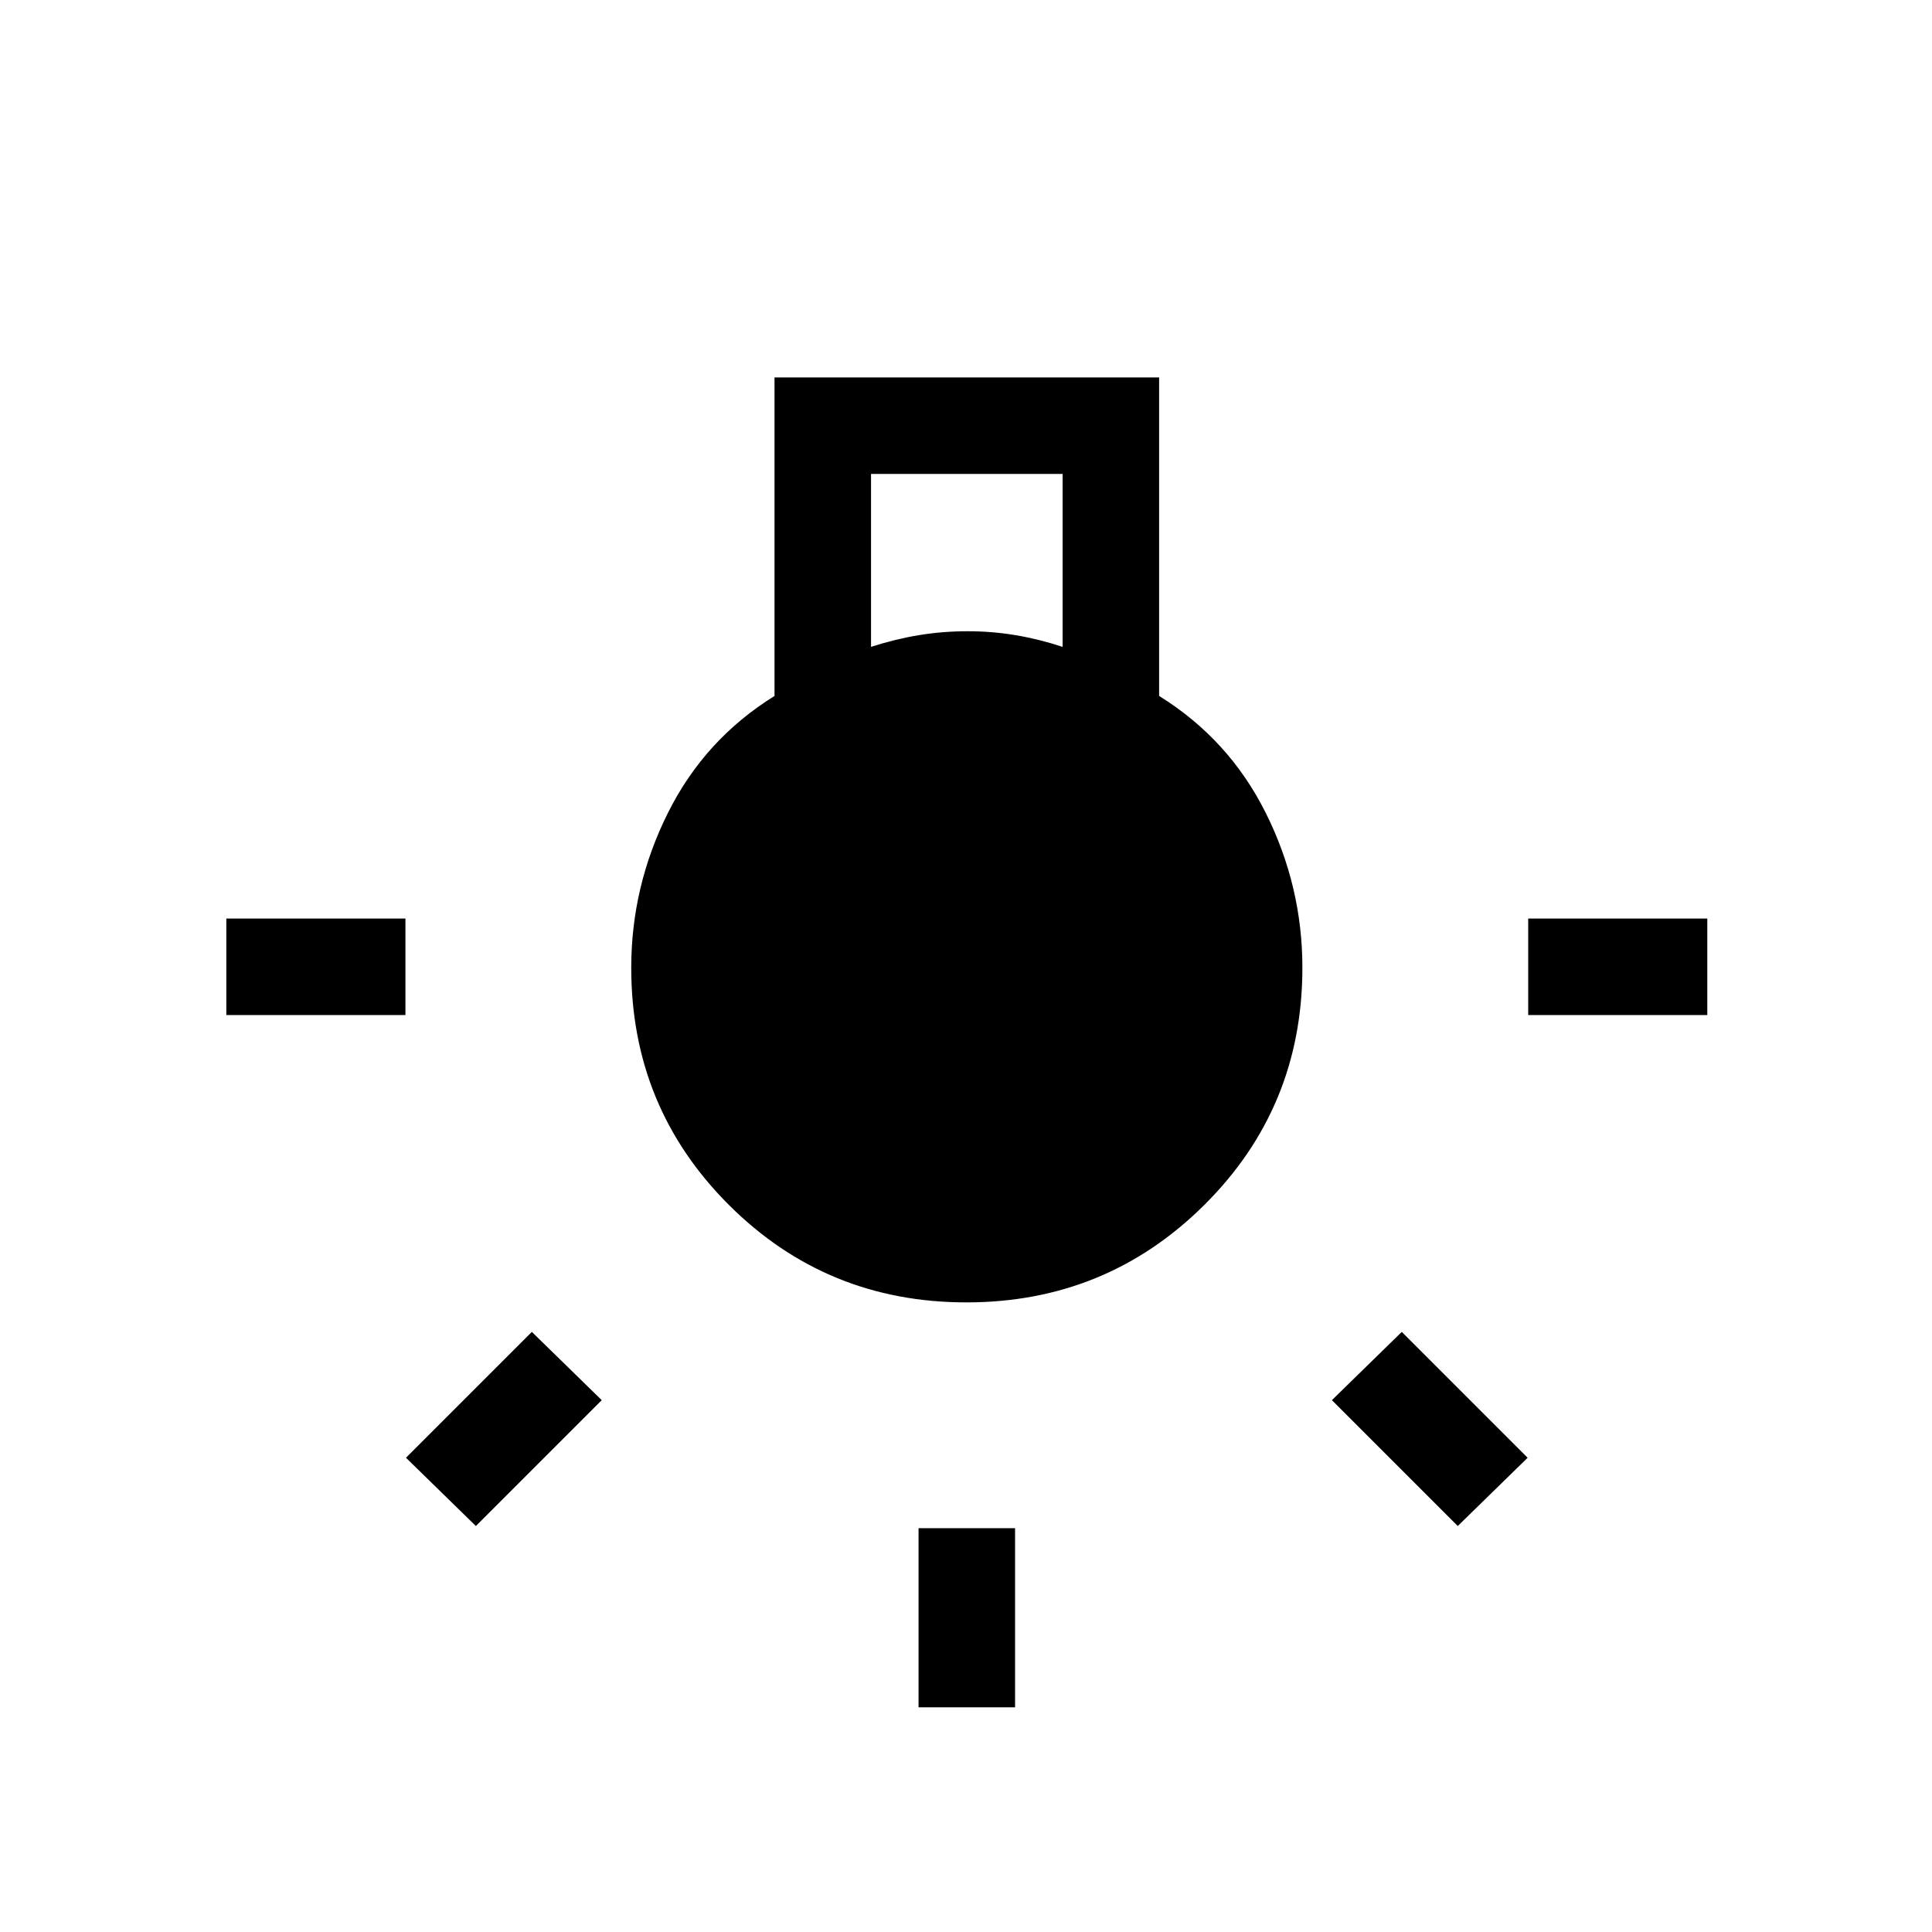 <svg xmlns="http://www.w3.org/2000/svg" height="20" viewBox="0 -960 960 960" width="20"><path d="M456.42-111.65v-89h47.96v89h-47.96ZM112.46-455.62v-47.96h89v47.96h-89Zm646.89 0v-47.96h89v47.96h-89Zm-35 253.89-62.54-62.54 34.73-33.92 62.54 62.54-34.73 33.92Zm-487.89 0-34.73-33.92 62.54-62.54L299-264.27l-62.54 62.54ZM480.2-312.85q-69.5 0-118.02-48.43-48.52-48.43-48.52-117.86 0-40.44 18.25-76.98 18.25-36.53 52.94-58.06v-158.28h191.11v158.27q34.69 21.54 52.94 58.03t18.25 77q0 69.45-48.72 117.88-48.72 48.43-118.23 48.43Zm-47.39-325.73q12-3.88 23.81-5.82 11.8-1.94 24.19-1.94 12.13 0 23.75 1.94 11.63 1.94 23.44 5.82v-85.92h-95.19v85.92Z"/></svg>